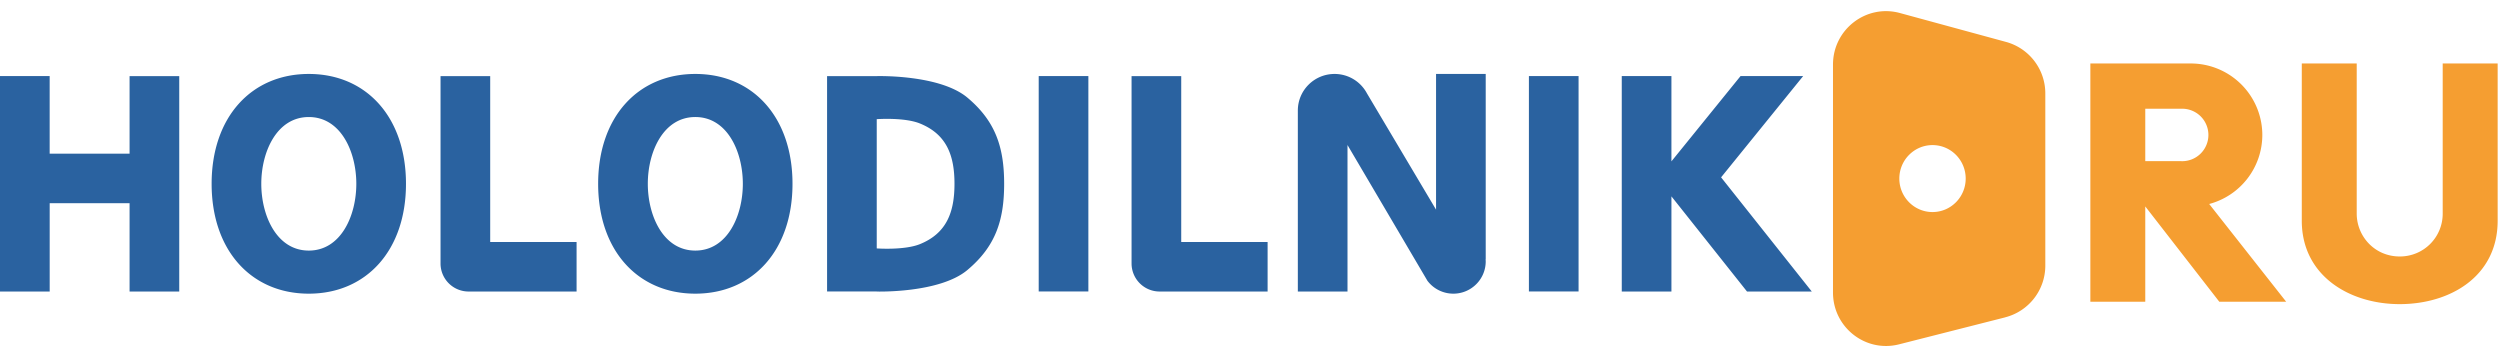<svg width="112" height="16" viewBox="0 0 112 16" fill="none" xmlns="http://www.w3.org/2000/svg"><path fill-rule="evenodd" clip-rule="evenodd" d="M78.266 13.06L74.88 8.797v4.263h-2.225V3.409h2.225v3.82l3.096-3.82h2.805l-3.676 4.536 4.063 5.115h-2.902zm-9.771-9.651h2.225v9.65h-2.225V3.41zm-3.386 9.747a1.45 1.45 0 01-1.161-.579l-3.58-6.08.005-.012-.005.002v6.573h-2.225V4.953c0-.906.736-1.64 1.645-1.64.628 0 1.174.351 1.45.868l3.097 5.211v-6.08h2.225v8.3l-.005.005c.002.03.005.06.005.092 0 .8-.65 1.447-1.451 1.447zm-13.157-.096a1.256 1.256 0 01-1.258-1.255V3.41h2.225v7.431h3.87v2.22h-4.837zm-5.418-9.651h2.225v9.65h-2.225V3.41zm-7.256 9.65h-2.225V3.41h2.225s2.815-.083 4.063.965c1.257 1.055 1.645 2.222 1.645 3.86s-.388 2.806-1.645 3.86c-1.248 1.049-4.063.966-4.063.966zm1.935-7.527c-.7-.284-1.935-.193-1.935-.193v5.79s1.235.091 1.935-.192c1.19-.483 1.548-1.421 1.548-2.703 0-1.281-.358-2.22-1.548-2.702zM31.15 13.156c-2.57 0-4.353-1.93-4.353-4.922 0-2.991 1.784-4.921 4.354-4.921 2.57 0 4.353 1.93 4.353 4.921 0 2.992-1.784 4.922-4.354 4.922zm0-7.913c-1.436 0-2.128 1.559-2.128 2.991 0 1.433.692 2.992 2.128 2.992 1.437 0 2.129-1.559 2.129-2.992 0-1.432-.692-2.991-2.129-2.991zM20.993 13.06a1.256 1.256 0 01-1.257-1.255V3.41h2.225v7.431h3.87v2.22h-4.838zm-7.159.096c-2.57 0-4.353-1.93-4.353-4.922 0-2.991 1.784-4.921 4.353-4.921 2.57 0 4.354 1.93 4.354 4.921 0 2.992-1.784 4.922-4.354 4.922zm0-7.913c-1.436 0-2.128 1.559-2.128 2.991 0 1.433.692 2.992 2.128 2.992 1.437 0 2.129-1.559 2.129-2.992 0-1.432-.692-2.991-2.129-2.991zm-8.03 3.86H2.226v3.957H0V3.409h2.225v3.474h3.58V3.41H8.03v9.651H5.805V9.103z" fill="#2A62A0"/><path fill-rule="evenodd" clip-rule="evenodd" d="M89.835 14.217l-4.757 1.209c-1.502.382-2.96-.761-2.96-2.32V2.894c0-1.577 1.487-2.722 3-2.31l4.755 1.295a2.391 2.391 0 011.757 2.31v7.706a2.39 2.39 0 01-1.795 2.32zM86.577 6.5c-.821 0-1.487.672-1.487 1.5s.666 1.5 1.487 1.5c.82 0 1.486-.672 1.486-1.5s-.665-1.5-1.486-1.5zm12.848 7.018l-3.317-4.27v4.27h-2.46V2.844h4.493a3.207 3.207 0 013.211 3.202 3.205 3.205 0 01-2.38 3.093l3.45 4.38h-2.997zm-1.712-8.646h-1.605V7.22h1.605a1.175 1.175 0 100-2.348zm9.794 8.753c-2.252 0-4.387-1.274-4.387-3.736V2.844h2.461v6.725c0 1.014.802 1.921 1.926 1.921a1.914 1.914 0 001.926-1.921V2.844h2.462v7.045c0 2.498-2.135 3.736-4.388 3.736z" fill="#F59E31"/></svg>